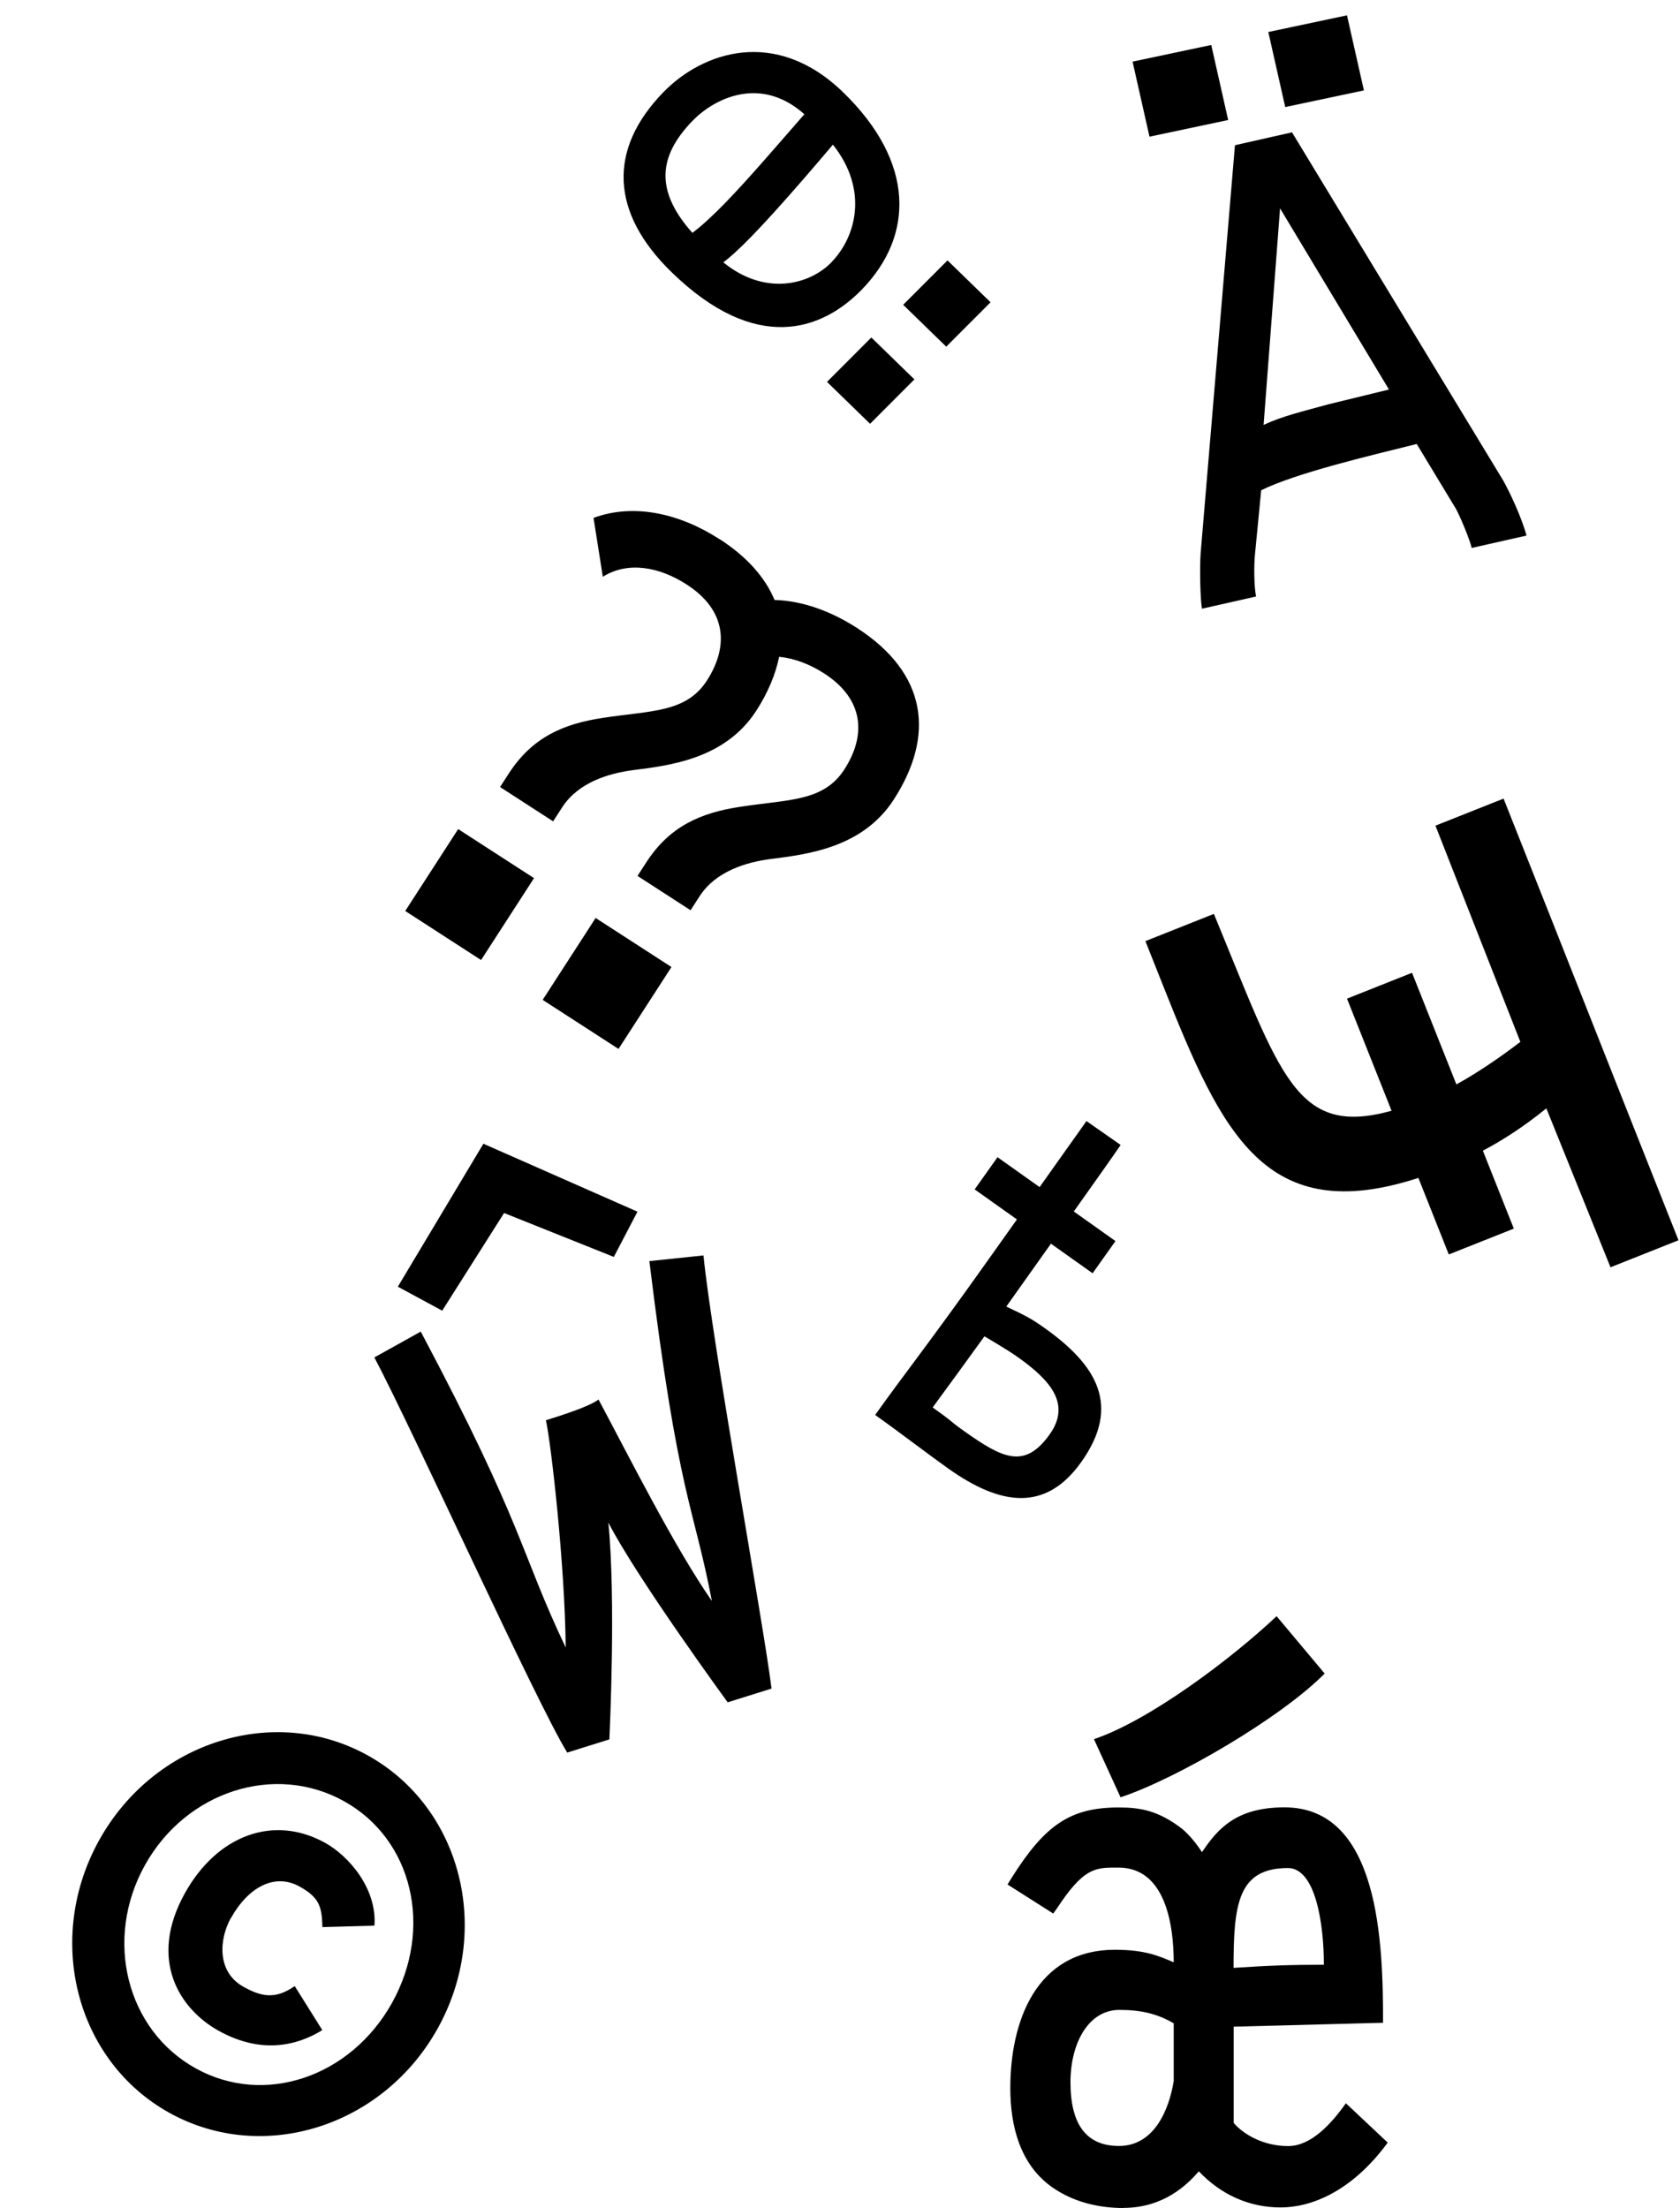 <svg width="707" height="929" viewBox="0 0 707 929" fill="none" xmlns="http://www.w3.org/2000/svg">
<path d="M282.627 114.524C256.858 89.454 255.769 62.847 279.19 38.773C295.636 21.868 326.405 11.184 354.923 38.928C385.114 68.299 384.747 99.153 362.663 121.853C345.972 139.01 318.224 149.155 282.627 114.524ZM291.372 97.974C295.399 94.981 300.018 90.691 305.188 85.377C314.748 75.55 326.091 62.286 338.506 48.059C319.859 31.478 300.427 41.599 291.513 50.762C276.939 65.742 275.625 80.292 291.372 97.974ZM349.939 110.276C360.212 99.716 365.658 79.957 350.524 60.865C334.579 79.684 323.784 91.743 316.252 99.485C310.926 104.96 307.153 108.334 304.402 110.383C321.682 124.519 340.468 120.057 349.939 110.322L349.939 110.276ZM398.204 145.862L380.085 128.235L398.744 109.56L416.863 127.187L398.204 145.862ZM366.152 178.304L348.033 160.677L366.692 142.002L384.811 159.629L366.152 178.304Z" fill="black"/>
<path d="M543.74 55.718L632.598 202.169C635.327 207.007 640.412 217.816 642.403 225.337L619.342 230.54C618.612 227.306 614.655 217.586 612.681 214.046L596.203 186.804C576.478 191.716 545.487 199.001 530.746 206.269L528.137 233.244C527.657 237.631 527.725 247.055 528.607 250.967L505.826 256.106C505.103 252.158 504.829 239.215 505.268 232.782L519.71 61.097L543.731 55.678L543.74 55.718ZM509.734 18.923L516.857 50.498L483.745 57.506L476.622 25.931L509.734 18.923ZM538.688 87.69L531.767 178.772C539.786 175.033 547.659 173.257 559.204 170.065L584.524 163.892L538.679 87.65L538.688 87.69ZM566.857 6.455L573.981 38.031L540.869 45.039L533.745 13.464L566.857 6.455Z" fill="black"/>
<path d="M302.854 226.837C314.473 234.35 322.067 243.071 325.952 252.432C337.687 252.759 349.694 257.125 360.696 264.239C390.179 283.304 393.591 309.403 376.099 336.453C362.974 356.751 339.696 359.463 324.264 361.431C313.98 362.762 301.201 366.599 294.415 377.093L290.611 382.975L268.281 368.535L271.92 362.907C281.828 347.584 294.906 341.932 311.722 339.418C331.852 336.317 346.547 337.323 355.304 323.779C364.555 309.473 363.731 294.265 346.883 283.371C340.746 279.403 334.188 276.964 327.894 276.344C326.378 283.706 323.188 291.426 318.257 299.051C305.133 319.349 281.855 322.061 266.422 324.028C256.138 325.36 243.359 329.197 236.573 339.69L232.77 345.573L210.439 331.133L214.078 325.505C223.987 310.182 237.065 304.53 253.881 302.016C274.011 298.915 288.705 299.921 297.463 286.377C306.713 272.071 305.889 256.863 289.041 245.968C277.168 238.291 264.077 236.159 253.685 242.673L249.776 217.901C266.696 211.643 285.982 215.979 302.83 226.873L302.854 226.837ZM224.733 369.469L202.451 403.927L170.535 383.289L192.816 348.83L224.733 369.469ZM282.574 406.871L260.293 441.329L228.376 420.691L250.658 386.233L282.574 406.871Z" fill="black"/>
<path d="M706.416 521.803L677.752 533.196L650.756 466.335C641.022 474.221 632.24 479.811 624.042 484.148L637.07 516.926L609.704 527.803L596.903 495.595C532.693 516.499 514.313 477.214 489.697 415.283L482.021 395.968L510.84 384.513C538.984 452.597 545.26 478.525 585.613 467.343L566.864 420.169L594.23 409.292L612.897 456.259C621.033 451.766 629.941 445.887 639.818 438.363L604.082 347.393L632.747 336C664.01 414.657 675.08 443.116 706.343 521.772L706.416 521.803Z" fill="black"/>
<path d="M471.61 481.741C468.062 486.953 457.787 501.422 451.892 509.723L469.424 522.173L459.806 535.717L442.274 523.267L423.476 549.737C431.373 553.45 433.878 554.688 439.551 558.717C461.657 574.416 471.863 591.444 455.054 615.113C440.162 636.084 421.331 633.691 399.046 617.865C390.51 611.803 378.7 602.72 368.298 595.333C380.745 577.806 389.575 567.105 416.275 529.507L427.955 513.059L410.168 500.428L419.786 486.884L437.497 499.461L457.225 471.68C458.58 472.642 468.901 479.817 471.661 481.777L471.61 481.741ZM414.274 562.261C398.893 583.542 397.44 585.371 392.491 592.178C402.202 599.075 398.982 597.329 405.703 602.103C421.881 613.591 431.208 618.321 441.739 603.492C450.718 590.848 442.332 580.949 428.403 571.058C423.471 567.555 414.249 562.243 414.249 562.243L414.274 562.261Z" fill="black"/>
<path d="M472.73 929C462.385 929 451.665 926.507 442.771 920.252C429.43 910.845 425.17 894.806 425.17 878.579C425.17 850.97 435.703 820.351 469.266 820.351C481.952 820.351 487.71 822.985 493.936 825.619C493.936 809.58 490.331 785.781 470.718 785.781H469.22C460.653 785.781 455.738 786.298 444.878 802.807L443.239 805.112L424 792.883L425.826 789.92C439.822 767.766 450.495 760.476 470.764 760.476C479.986 760.476 487.569 761.793 497.587 769.554C500.723 772.188 503.86 776.186 505.826 779.29C512.567 769.224 520.478 760.429 540.56 760.429C580.723 760.429 582.034 818.14 582.034 851.064L519.167 852.71V893.207C523.286 898.005 531.665 902.943 542.058 902.943C551.747 902.943 560.173 893.677 566.399 884.929L584 901.485C568.693 922.321 551.56 928.765 538.921 928.765C525.58 928.765 513.737 923.309 504.515 913.573C499.6 919.217 489.723 928.953 472.73 928.953V929ZM470.905 902.896C485.697 902.896 491.97 887.704 493.936 875.616V851.299C486.867 847.16 479.939 845.655 471.045 845.655C458.219 845.655 450.495 859.389 450.495 876.087C450.495 893.96 457.236 902.896 470.905 902.896ZM537.236 680L557.458 704.129C539.202 722.66 495.106 748.435 471.56 756.196L460.372 731.738C483.918 723.789 518.324 697.826 537.236 680ZM557.131 826.653C557.131 809.11 553.526 785.969 542.011 785.969C520.946 785.969 519.12 801.161 519.12 827.97C533.772 826.983 543.321 826.653 557.131 826.653Z" fill="black"/>
<path d="M238.676 737.35C225.618 716.091 174.458 603.212 157.543 571.124L177.07 560.261C220.692 642.438 218.901 652.96 238.061 693.163C237.776 658.96 231.947 607.462 229.735 597.557C235.834 595.648 247.799 591.9 251.884 588.841C264.898 613.207 283.847 650.975 299.578 673.6C291.942 633.519 285.384 629.766 273.273 530.599L296.049 528.213C299.648 564.472 321.593 684.89 324.684 710.457L306.234 716.235C306.234 716.235 268.203 664.224 256.02 640.615C259.214 673.144 256.593 728.517 256.443 731.828L238.649 737.401L238.676 737.35ZM268.279 509.782L258.312 528.841L212.135 510.367L186.096 551.458L167.423 541.367L203.43 481.218L268.241 509.794L268.279 509.782Z" fill="black"/>
<path d="M154.779 738.583C194.139 760.452 207.267 811.921 184.22 853.4C161.174 894.879 110.563 910.782 71.242 888.935C31.921 867.088 18.669 815.751 41.736 774.234C64.804 732.716 115.459 716.736 154.779 738.583ZM82.303 870.213C111.358 886.356 147.671 873.831 165.01 842.625C182.348 811.419 173.84 773.991 144.747 757.826C115.653 741.661 78.294 753.605 60.955 784.811C43.617 816.017 53.248 854.07 82.303 870.213ZM97.128 807.032C92.3 815.722 91.04 829.578 102.468 835.928C109.944 840.082 115.818 841.374 124.03 835.626L135.637 854.155C116.954 865.609 100.592 859.197 91.991 854.418C75.527 845.27 62.248 824.549 77.784 796.588C91.367 772.14 115.173 763.33 136.828 775.362C146.63 780.808 158.682 794.429 157.579 810.192L135.686 810.816C135.43 802.334 134.543 798.455 126.098 793.762C115.329 787.779 104.205 794.386 97.188 807.015L97.128 807.032Z" fill="black"/>
</svg>
